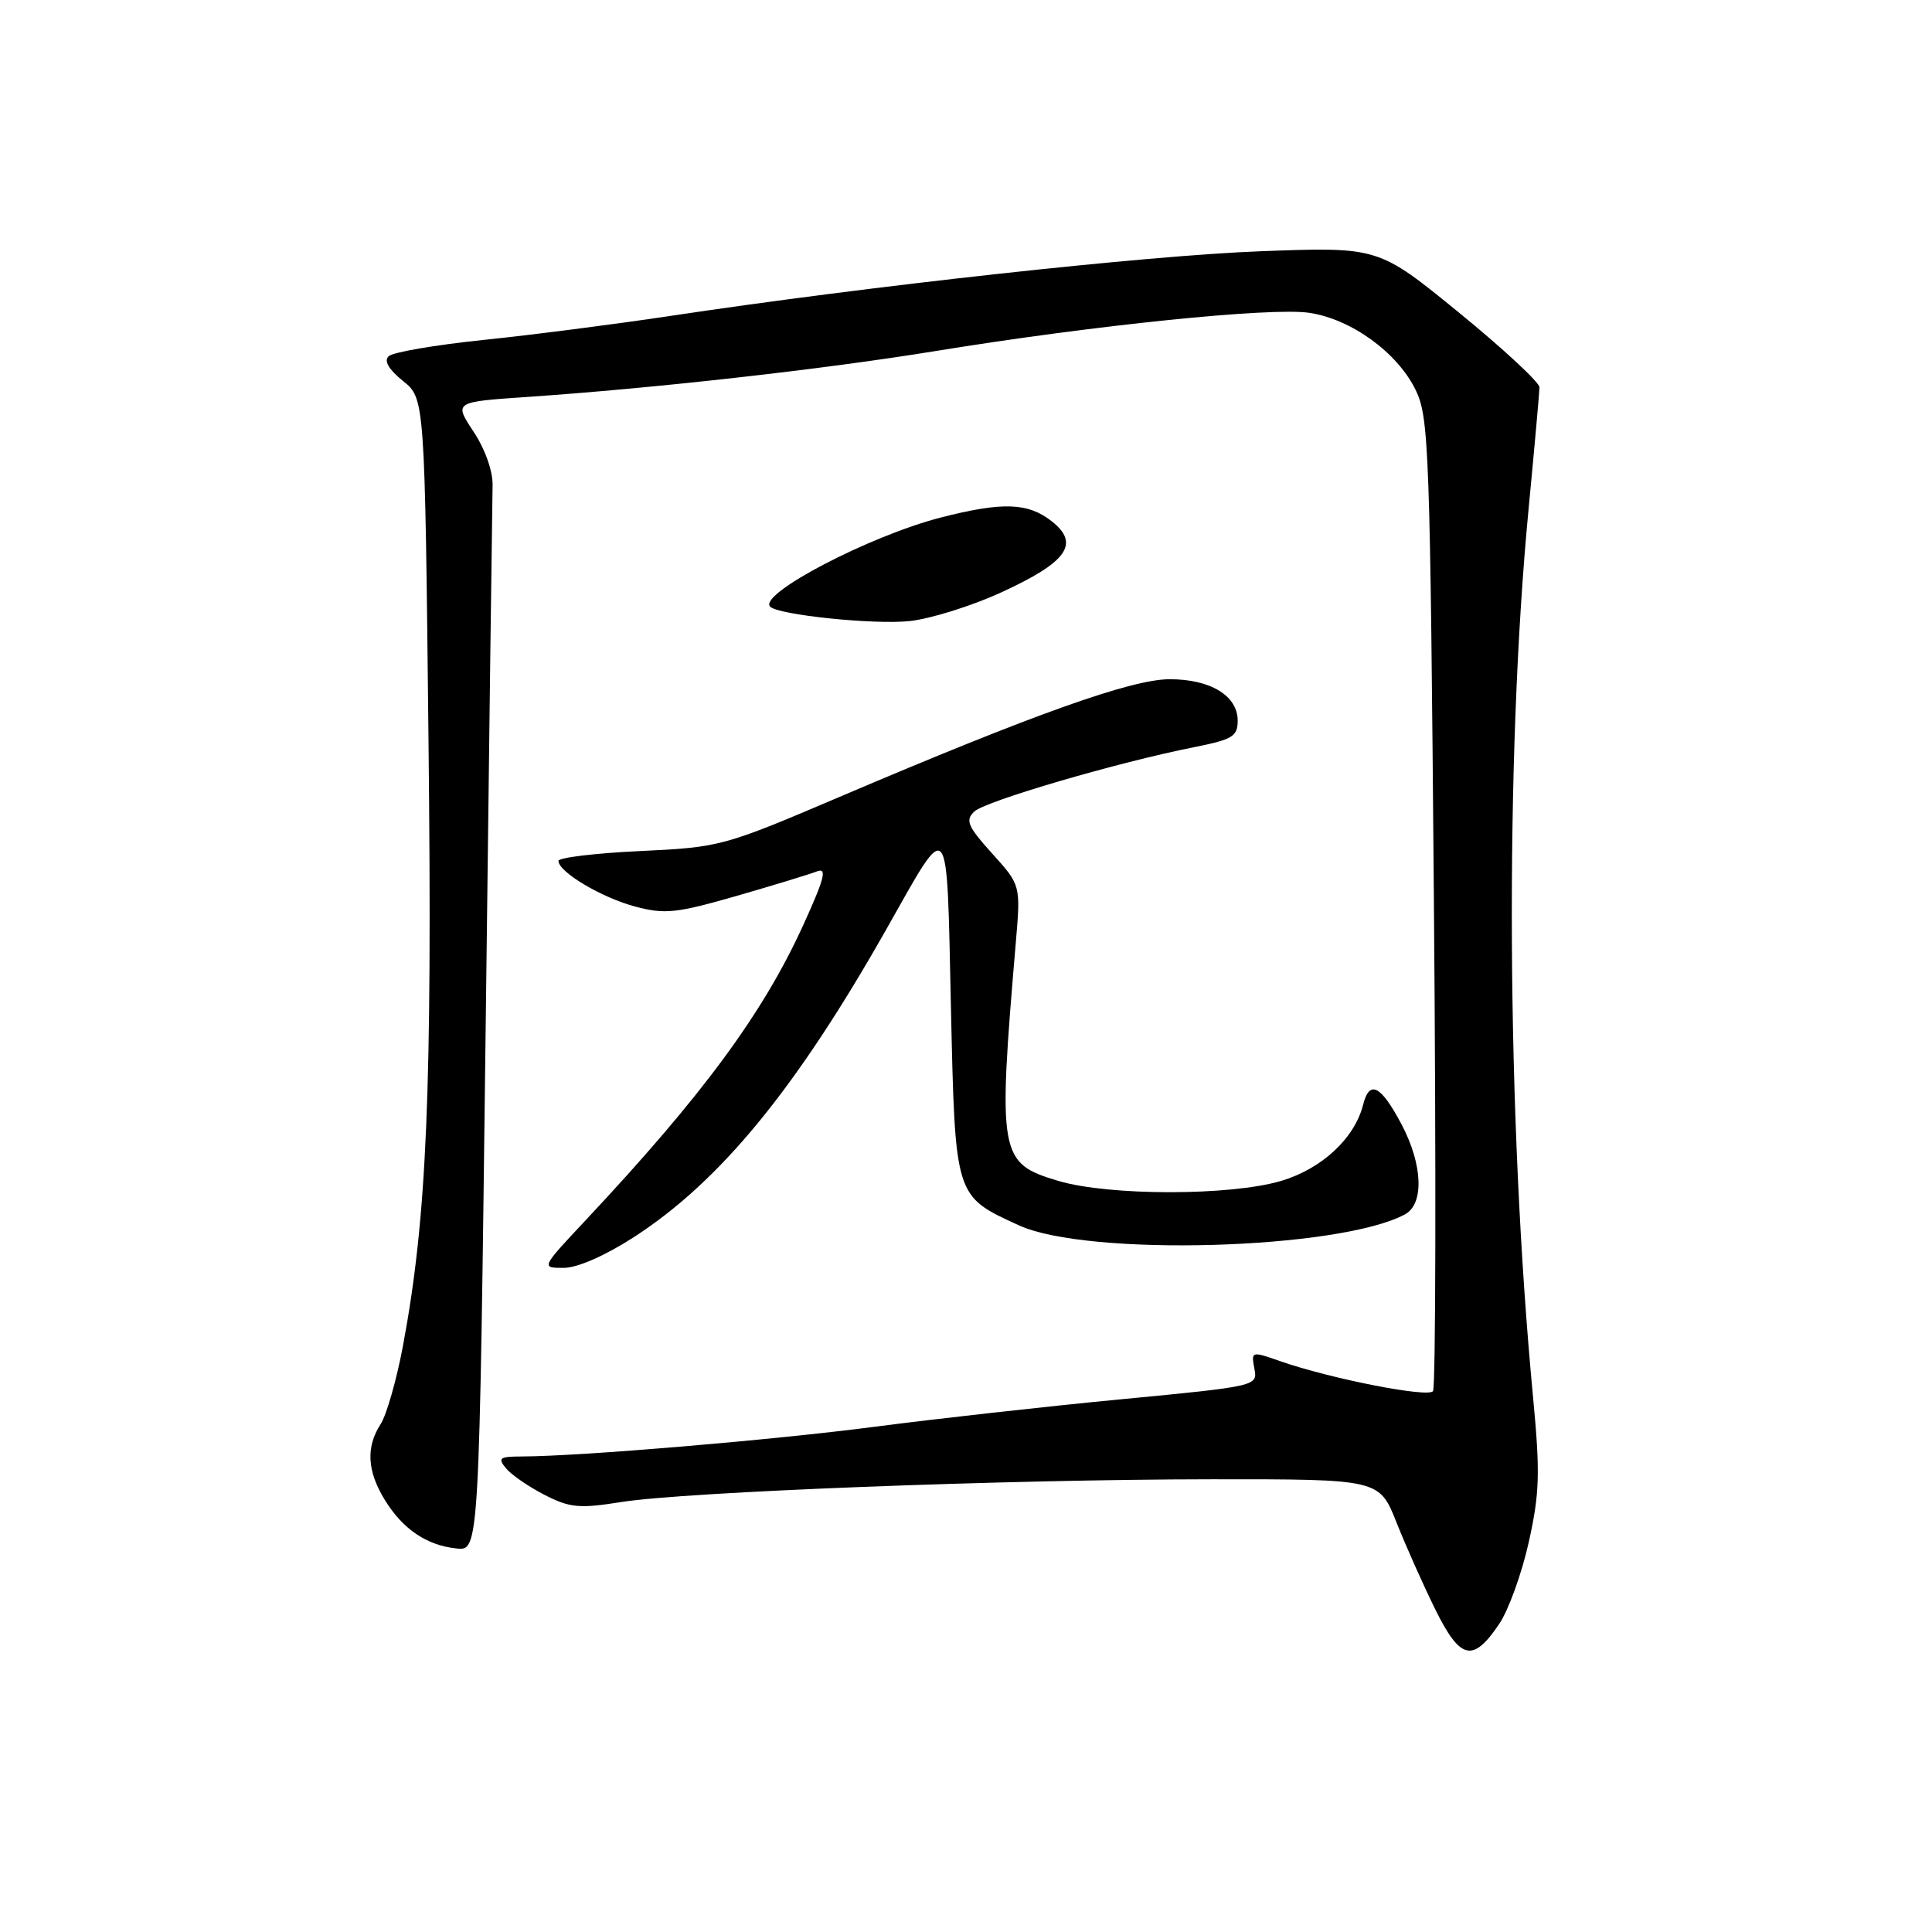 <?xml version="1.0" encoding="UTF-8" standalone="no"?>
<!DOCTYPE svg PUBLIC "-//W3C//DTD SVG 1.1//EN" "http://www.w3.org/Graphics/SVG/1.1/DTD/svg11.dtd" >
<svg xmlns="http://www.w3.org/2000/svg" xmlns:xlink="http://www.w3.org/1999/xlink" version="1.1" viewBox="0 0 256 256">
 <g >
 <path fill="currentColor"
d=" M 198.66 215.17 C 199.89 213.35 201.65 208.47 202.57 204.34 C 204.01 197.86 204.09 195.18 203.14 185.16 C 199.62 148.13 199.38 100.59 202.54 67.50 C 203.33 59.25 203.98 51.97 203.99 51.32 C 203.99 50.67 199.20 46.22 193.33 41.43 C 182.65 32.71 182.65 32.71 167.08 33.29 C 152.01 33.85 115.24 37.88 88.50 41.91 C 81.35 42.98 70.33 44.40 64.00 45.05 C 57.67 45.71 52.05 46.67 51.50 47.20 C 50.84 47.82 51.50 48.95 53.40 50.48 C 56.29 52.81 56.29 52.81 56.78 98.15 C 57.29 144.58 56.57 161.40 53.38 178.41 C 52.54 182.86 51.22 187.50 50.43 188.71 C 48.48 191.74 48.64 194.90 50.96 198.70 C 53.34 202.60 56.52 204.77 60.50 205.18 C 63.50 205.50 63.50 205.50 64.35 136.50 C 64.81 98.55 65.23 66.07 65.27 64.32 C 65.32 62.45 64.28 59.51 62.75 57.20 C 60.15 53.26 60.15 53.26 69.82 52.60 C 86.82 51.44 109.07 48.94 124.00 46.51 C 144.93 43.10 168.46 40.69 173.49 41.45 C 179.04 42.28 185.13 46.69 187.56 51.63 C 189.35 55.27 189.50 59.24 190.00 119.50 C 190.30 154.70 190.24 183.88 189.88 184.34 C 189.19 185.22 176.29 182.69 169.63 180.36 C 165.83 179.03 165.78 179.04 166.21 181.34 C 166.66 183.66 166.59 183.68 148.58 185.41 C 138.64 186.36 123.97 188.00 116.00 189.04 C 102.48 190.81 76.83 192.97 69.13 192.99 C 66.17 193.00 65.92 193.20 67.06 194.57 C 67.78 195.44 70.08 197.02 72.18 198.09 C 75.52 199.80 76.78 199.91 82.30 199.03 C 90.82 197.67 133.43 196.03 160.63 196.01 C 182.77 196.00 182.77 196.00 185.05 201.75 C 186.31 204.91 188.63 210.12 190.21 213.31 C 193.51 219.97 195.18 220.34 198.66 215.17 Z  M 83.97 163.94 C 95.44 156.53 105.49 144.27 117.52 123.00 C 125.91 108.16 125.43 107.57 126.00 133.29 C 126.57 158.76 126.47 158.44 135.00 162.36 C 144.09 166.53 177.42 165.59 186.15 160.92 C 188.73 159.54 188.53 154.32 185.71 148.98 C 182.97 143.80 181.46 143.03 180.62 146.38 C 179.50 150.83 175.15 154.88 169.74 156.48 C 163.04 158.47 146.96 158.47 140.25 156.48 C 132.38 154.14 132.20 153.15 134.60 124.89 C 135.25 117.28 135.25 117.28 131.46 113.09 C 128.22 109.50 127.88 108.70 129.09 107.54 C 130.54 106.15 148.06 101.02 158.25 99.00 C 163.31 97.99 164.00 97.58 164.00 95.49 C 164.00 92.19 160.40 90.00 154.99 90.00 C 149.94 90.00 137.01 94.61 111.23 105.60 C 95.87 112.15 95.42 112.27 84.80 112.77 C 78.86 113.05 74.00 113.64 74.00 114.07 C 74.00 115.54 79.68 118.92 84.15 120.12 C 88.09 121.17 89.60 121.01 97.55 118.73 C 102.47 117.31 107.28 115.84 108.24 115.47 C 109.63 114.93 109.27 116.36 106.42 122.61 C 101.08 134.32 93.07 145.18 77.59 161.70 C 71.68 168.00 71.68 168.00 74.69 168.00 C 76.50 168.00 80.18 166.39 83.97 163.94 Z  M 132.66 78.50 C 141.42 74.48 143.15 72.05 139.36 69.07 C 136.21 66.59 132.83 66.48 124.64 68.58 C 115.20 71.01 100.41 78.74 102.05 80.39 C 103.15 81.48 115.73 82.79 120.50 82.30 C 123.25 82.01 128.72 80.31 132.66 78.50 Z "/>
</g>
</svg>
